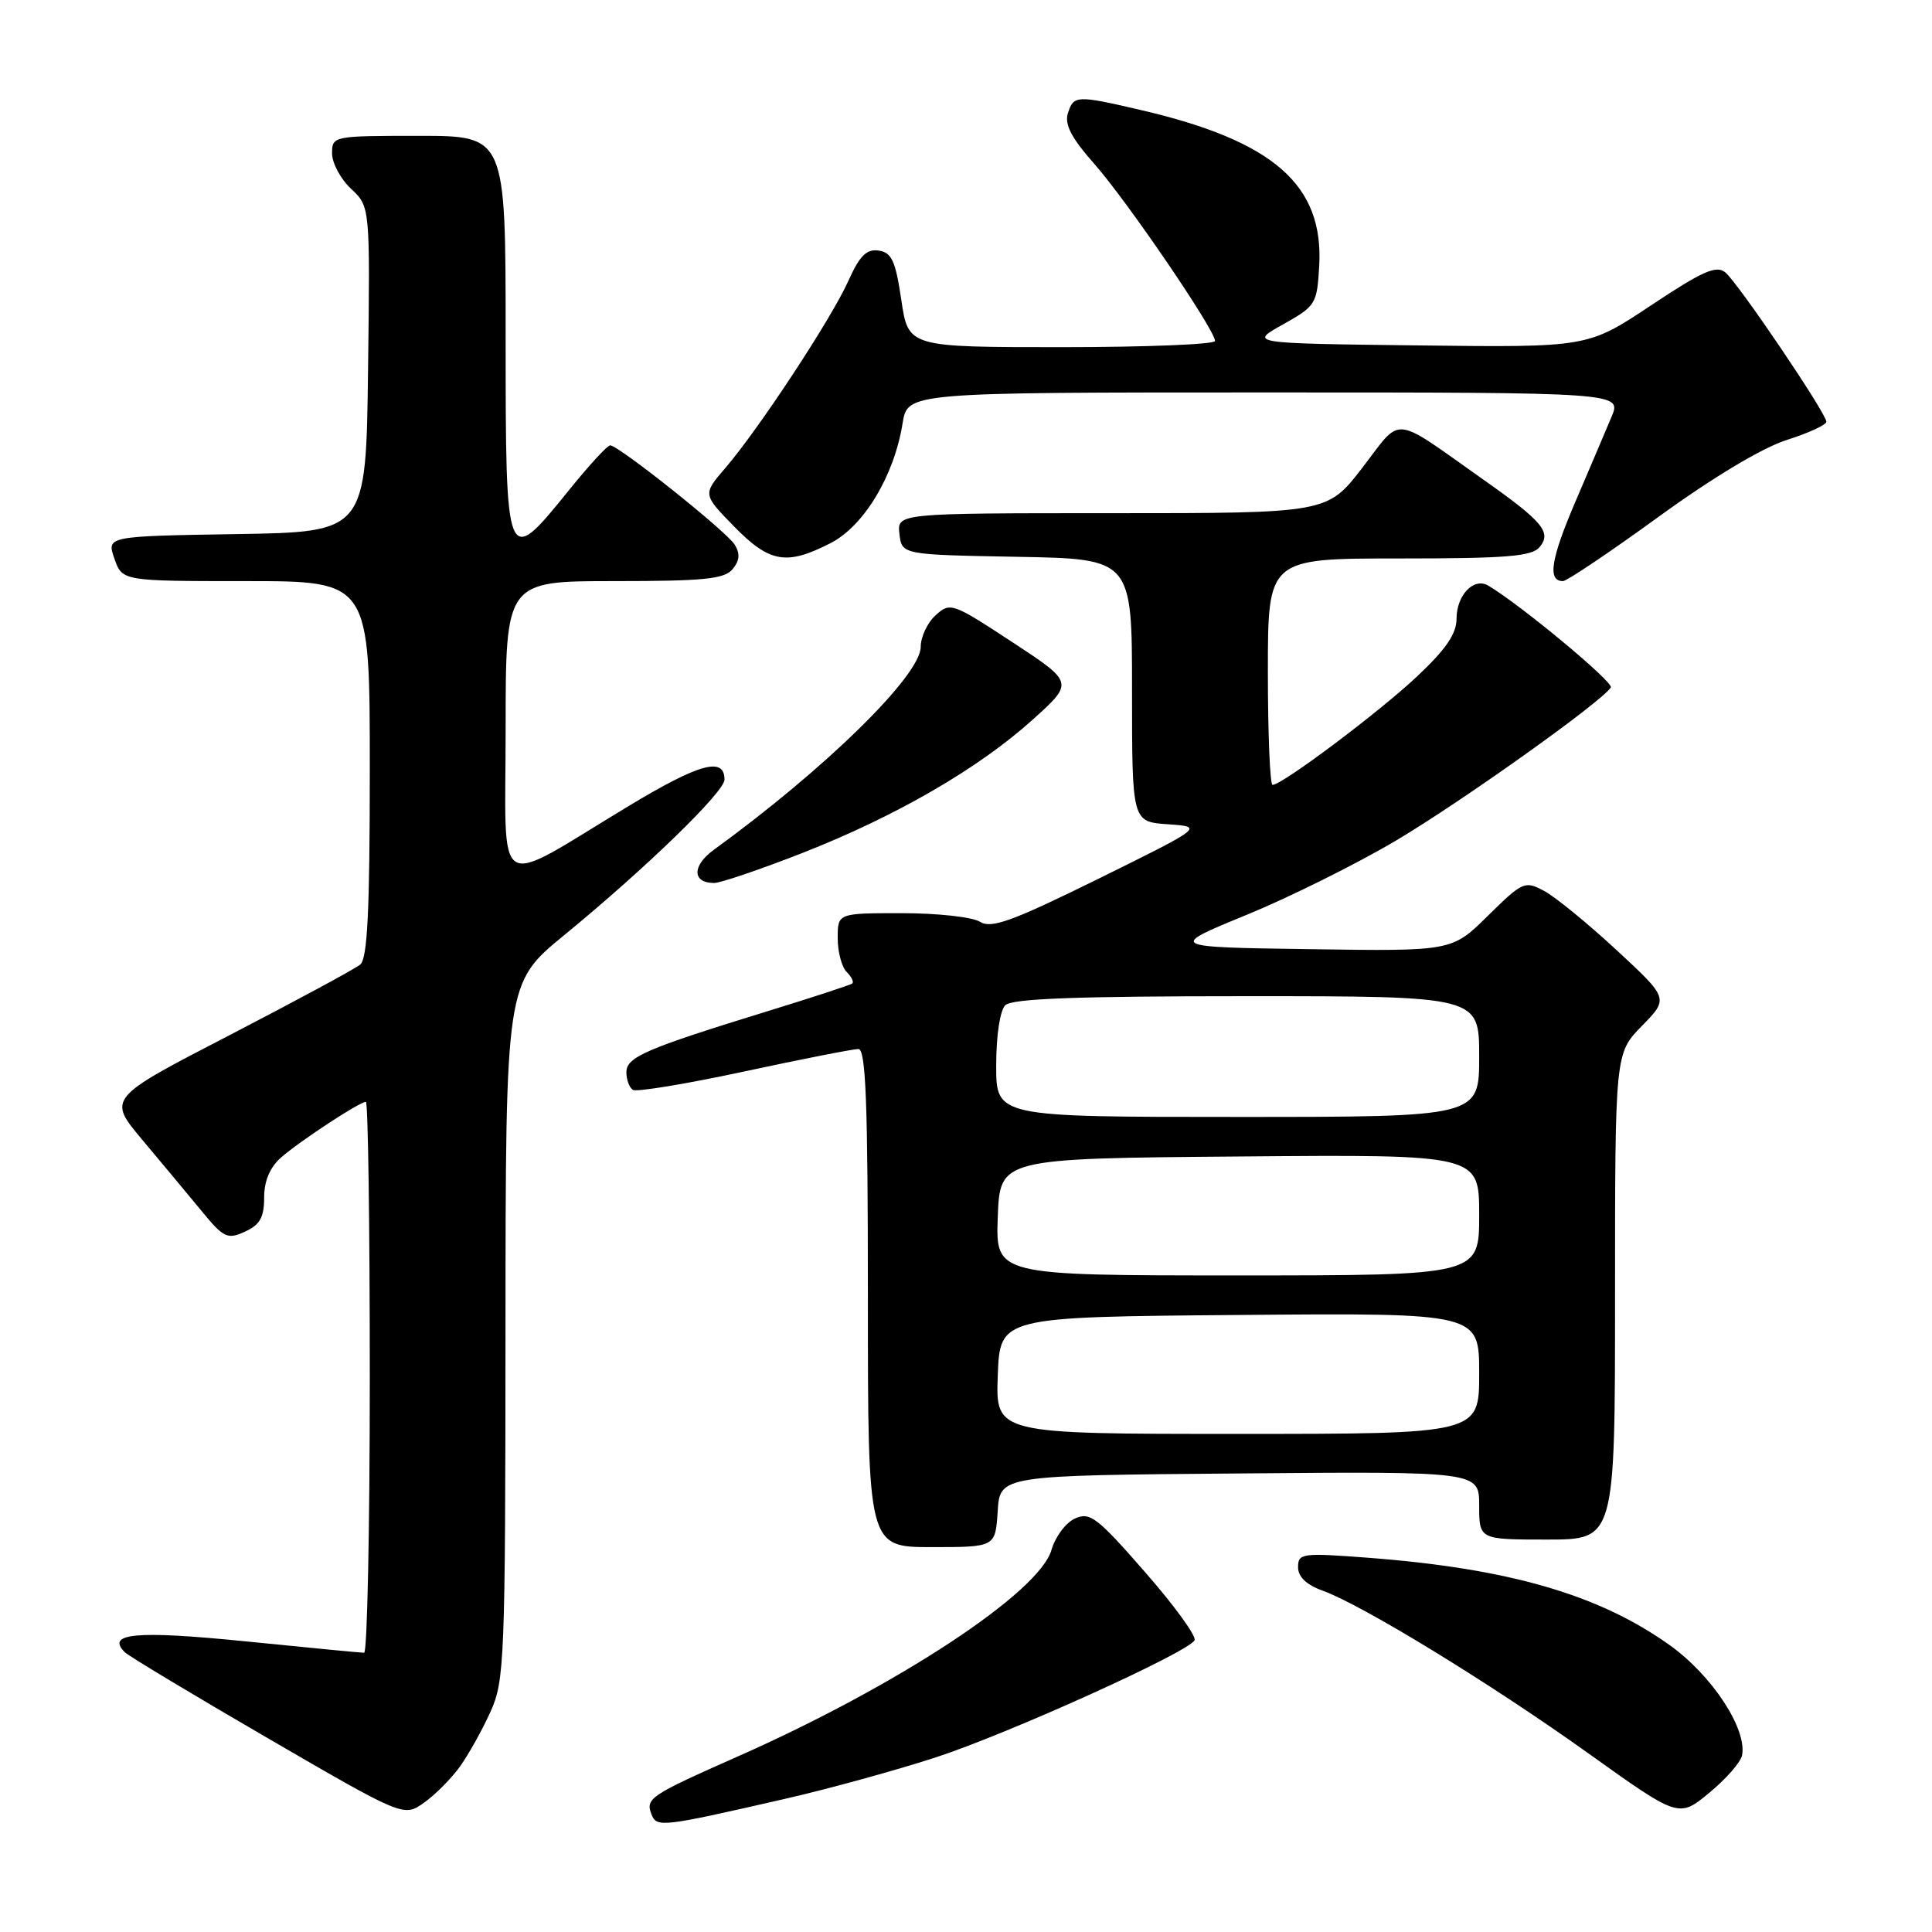 <?xml version="1.0" encoding="UTF-8" standalone="no"?>
<!DOCTYPE svg PUBLIC "-//W3C//DTD SVG 1.1//EN" "http://www.w3.org/Graphics/SVG/1.1/DTD/svg11.dtd" >
<svg xmlns="http://www.w3.org/2000/svg" xmlns:xlink="http://www.w3.org/1999/xlink" version="1.1" viewBox="0 0 256 256">
 <g >
 <path fill="currentColor"
d=" M 104.00 238.36 C 109.78 237.04 118.78 234.56 124.00 232.86 C 133.62 229.72 157.24 219.04 158.28 217.36 C 158.59 216.86 155.65 212.79 151.74 208.33 C 145.38 201.04 144.42 200.31 142.44 201.21 C 141.22 201.76 139.83 203.63 139.33 205.36 C 137.74 210.99 118.99 223.34 97.83 232.71 C 86.07 237.92 85.51 238.29 86.33 240.42 C 87.01 242.18 87.68 242.10 104.00 238.36 Z  M 60.98 234.03 C 62.11 232.44 63.92 229.20 64.99 226.82 C 66.85 222.73 66.96 220.04 66.98 176.38 C 67.00 130.27 67.00 130.27 74.75 123.92 C 85.56 115.06 96.00 104.93 96.00 103.30 C 96.00 100.24 92.68 101.15 83.34 106.78 C 65.11 117.77 67.00 118.96 67.00 96.53 C 67.00 77.00 67.00 77.00 81.38 77.00 C 93.28 77.00 95.98 76.73 97.07 75.42 C 98.01 74.28 98.09 73.36 97.35 72.17 C 96.27 70.41 81.97 59.02 80.85 59.01 C 80.49 59.00 78.01 61.70 75.35 65.00 C 67.04 75.28 67.00 75.19 67.00 44.50 C 67.00 18.00 67.00 18.00 55.50 18.00 C 44.13 18.00 44.00 18.03 44.00 20.33 C 44.00 21.60 45.13 23.72 46.52 25.02 C 49.04 27.38 49.04 27.38 48.77 48.94 C 48.50 70.50 48.50 70.50 31.31 70.77 C 14.12 71.05 14.12 71.05 15.16 74.02 C 16.20 77.00 16.20 77.00 32.60 77.00 C 49.00 77.00 49.00 77.00 49.00 101.88 C 49.00 120.77 48.69 127.01 47.73 127.81 C 47.03 128.39 39.21 132.61 30.35 137.20 C 14.24 145.53 14.24 145.53 18.87 151.05 C 21.42 154.08 24.94 158.32 26.71 160.46 C 29.65 164.04 30.13 164.26 32.46 163.20 C 34.44 162.30 35.00 161.31 35.00 158.70 C 35.00 156.48 35.76 154.68 37.25 153.37 C 39.71 151.21 47.64 146.00 48.48 146.00 C 48.77 146.00 49.00 162.43 49.00 182.50 C 49.00 202.57 48.66 219.00 48.25 219.00 C 47.84 219.00 40.78 218.32 32.56 217.49 C 18.04 216.03 13.97 216.40 16.55 218.94 C 17.07 219.45 25.60 224.58 35.50 230.33 C 53.50 240.78 53.50 240.78 56.21 238.85 C 57.70 237.79 59.85 235.62 60.98 234.03 Z  M 230.83 232.60 C 231.52 229.11 226.88 222.03 221.27 218.01 C 211.88 211.29 199.91 207.82 181.16 206.40 C 172.52 205.75 172.00 205.82 172.00 207.66 C 172.00 208.94 173.11 210.00 175.28 210.78 C 180.57 212.70 197.58 223.11 210.47 232.33 C 222.44 240.89 222.44 240.89 226.47 237.57 C 228.69 235.74 230.65 233.51 230.83 232.60 Z  M 132.20 200.25 C 132.50 195.50 132.50 195.50 164.25 195.24 C 196.00 194.97 196.00 194.97 196.00 199.49 C 196.00 204.00 196.00 204.00 205.00 204.00 C 214.00 204.00 214.00 204.00 214.00 171.79 C 214.00 139.58 214.00 139.58 217.56 135.94 C 221.12 132.30 221.12 132.30 214.20 125.89 C 210.40 122.37 206.09 118.85 204.62 118.06 C 202.04 116.68 201.78 116.80 197.16 121.34 C 192.39 126.05 192.39 126.05 173.57 125.77 C 154.76 125.50 154.76 125.50 165.19 121.22 C 170.92 118.87 179.86 114.42 185.06 111.33 C 193.82 106.12 212.30 92.95 213.44 91.09 C 213.86 90.42 201.57 80.20 197.21 77.60 C 195.30 76.46 193.00 78.85 193.00 81.98 C 193.00 83.98 191.60 86.03 187.75 89.65 C 182.69 94.40 169.90 104.00 168.62 104.00 C 168.28 104.00 168.00 97.25 168.00 89.00 C 168.00 74.00 168.00 74.00 185.38 74.00 C 199.60 74.00 202.98 73.73 204.00 72.50 C 205.63 70.54 204.45 69.12 196.55 63.55 C 184.27 54.88 185.85 55.04 180.54 61.95 C 175.88 68.00 175.88 68.00 147.38 68.00 C 118.87 68.00 118.87 68.00 119.18 70.75 C 119.50 73.50 119.50 73.50 134.75 73.78 C 150.00 74.05 150.00 74.05 150.00 91.47 C 150.00 108.89 150.00 108.89 154.75 109.22 C 159.50 109.55 159.50 109.55 145.59 116.42 C 134.06 122.10 131.36 123.08 129.85 122.14 C 128.85 121.51 124.20 121.00 119.51 121.00 C 111.00 121.00 111.00 121.00 111.00 124.30 C 111.00 126.12 111.53 128.13 112.18 128.78 C 112.83 129.43 113.17 130.12 112.93 130.32 C 112.69 130.51 107.78 132.12 102.00 133.90 C 85.52 138.97 83.00 140.06 83.00 142.08 C 83.00 143.07 83.39 144.12 83.87 144.42 C 84.35 144.71 90.98 143.62 98.60 141.98 C 106.23 140.34 113.04 139.00 113.74 139.00 C 114.73 139.00 115.00 146.08 115.00 172.00 C 115.00 205.00 115.00 205.00 123.45 205.00 C 131.89 205.00 131.89 205.00 132.20 200.25 Z  M 106.33 113.02 C 118.73 108.16 129.70 101.81 136.89 95.31 C 142.29 90.44 142.29 90.44 134.13 85.08 C 126.20 79.88 125.91 79.77 123.98 81.52 C 122.89 82.50 122.00 84.39 122.00 85.71 C 122.00 89.49 109.37 101.87 94.59 112.60 C 91.68 114.71 91.70 117.00 94.63 117.00 C 95.47 117.00 100.73 115.21 106.33 113.02 Z  M 219.77 68.48 C 226.97 63.25 233.53 59.32 236.75 58.30 C 239.64 57.38 242.00 56.30 242.00 55.88 C 242.00 54.77 230.33 37.52 228.62 36.10 C 227.42 35.11 225.62 35.91 218.77 40.46 C 210.39 46.04 210.39 46.04 187.95 45.77 C 165.50 45.50 165.50 45.50 170.00 42.99 C 174.34 40.56 174.51 40.29 174.80 35.28 C 175.43 24.48 168.74 18.64 151.00 14.54 C 142.63 12.60 142.26 12.62 141.50 15.01 C 141.03 16.49 141.97 18.29 145.04 21.76 C 149.37 26.67 161.00 43.73 161.00 45.18 C 161.00 45.63 151.85 46.00 140.68 46.00 C 120.35 46.00 120.35 46.00 119.43 39.75 C 118.66 34.55 118.15 33.45 116.42 33.20 C 114.82 32.97 113.91 33.89 112.42 37.20 C 110.21 42.16 100.54 56.86 96.12 62.00 C 93.11 65.50 93.11 65.50 97.26 69.75 C 101.98 74.57 104.20 74.96 110.03 71.98 C 114.47 69.72 118.49 63.04 119.60 56.08 C 120.26 52.00 120.26 52.00 167.58 52.00 C 214.90 52.00 214.90 52.00 213.53 55.25 C 212.78 57.04 210.62 62.10 208.74 66.50 C 205.48 74.11 205.03 77.00 207.10 77.00 C 207.61 77.00 213.31 73.17 219.77 68.48 Z  M 132.21 182.25 C 132.50 174.50 132.50 174.50 164.25 174.24 C 196.00 173.97 196.00 173.97 196.00 181.99 C 196.00 190.00 196.00 190.00 163.96 190.00 C 131.92 190.00 131.92 190.00 132.21 182.25 Z  M 132.21 161.25 C 132.50 153.50 132.50 153.50 164.25 153.24 C 196.00 152.97 196.00 152.97 196.00 160.99 C 196.00 169.00 196.00 169.00 163.96 169.00 C 131.92 169.00 131.92 169.00 132.21 161.25 Z  M 132.00 141.20 C 132.00 137.24 132.50 133.90 133.20 133.20 C 134.08 132.32 142.58 132.00 165.20 132.00 C 196.00 132.00 196.00 132.00 196.00 140.00 C 196.00 148.00 196.00 148.00 164.00 148.00 C 132.00 148.00 132.00 148.00 132.00 141.20 Z "/>
</g>
</svg>
